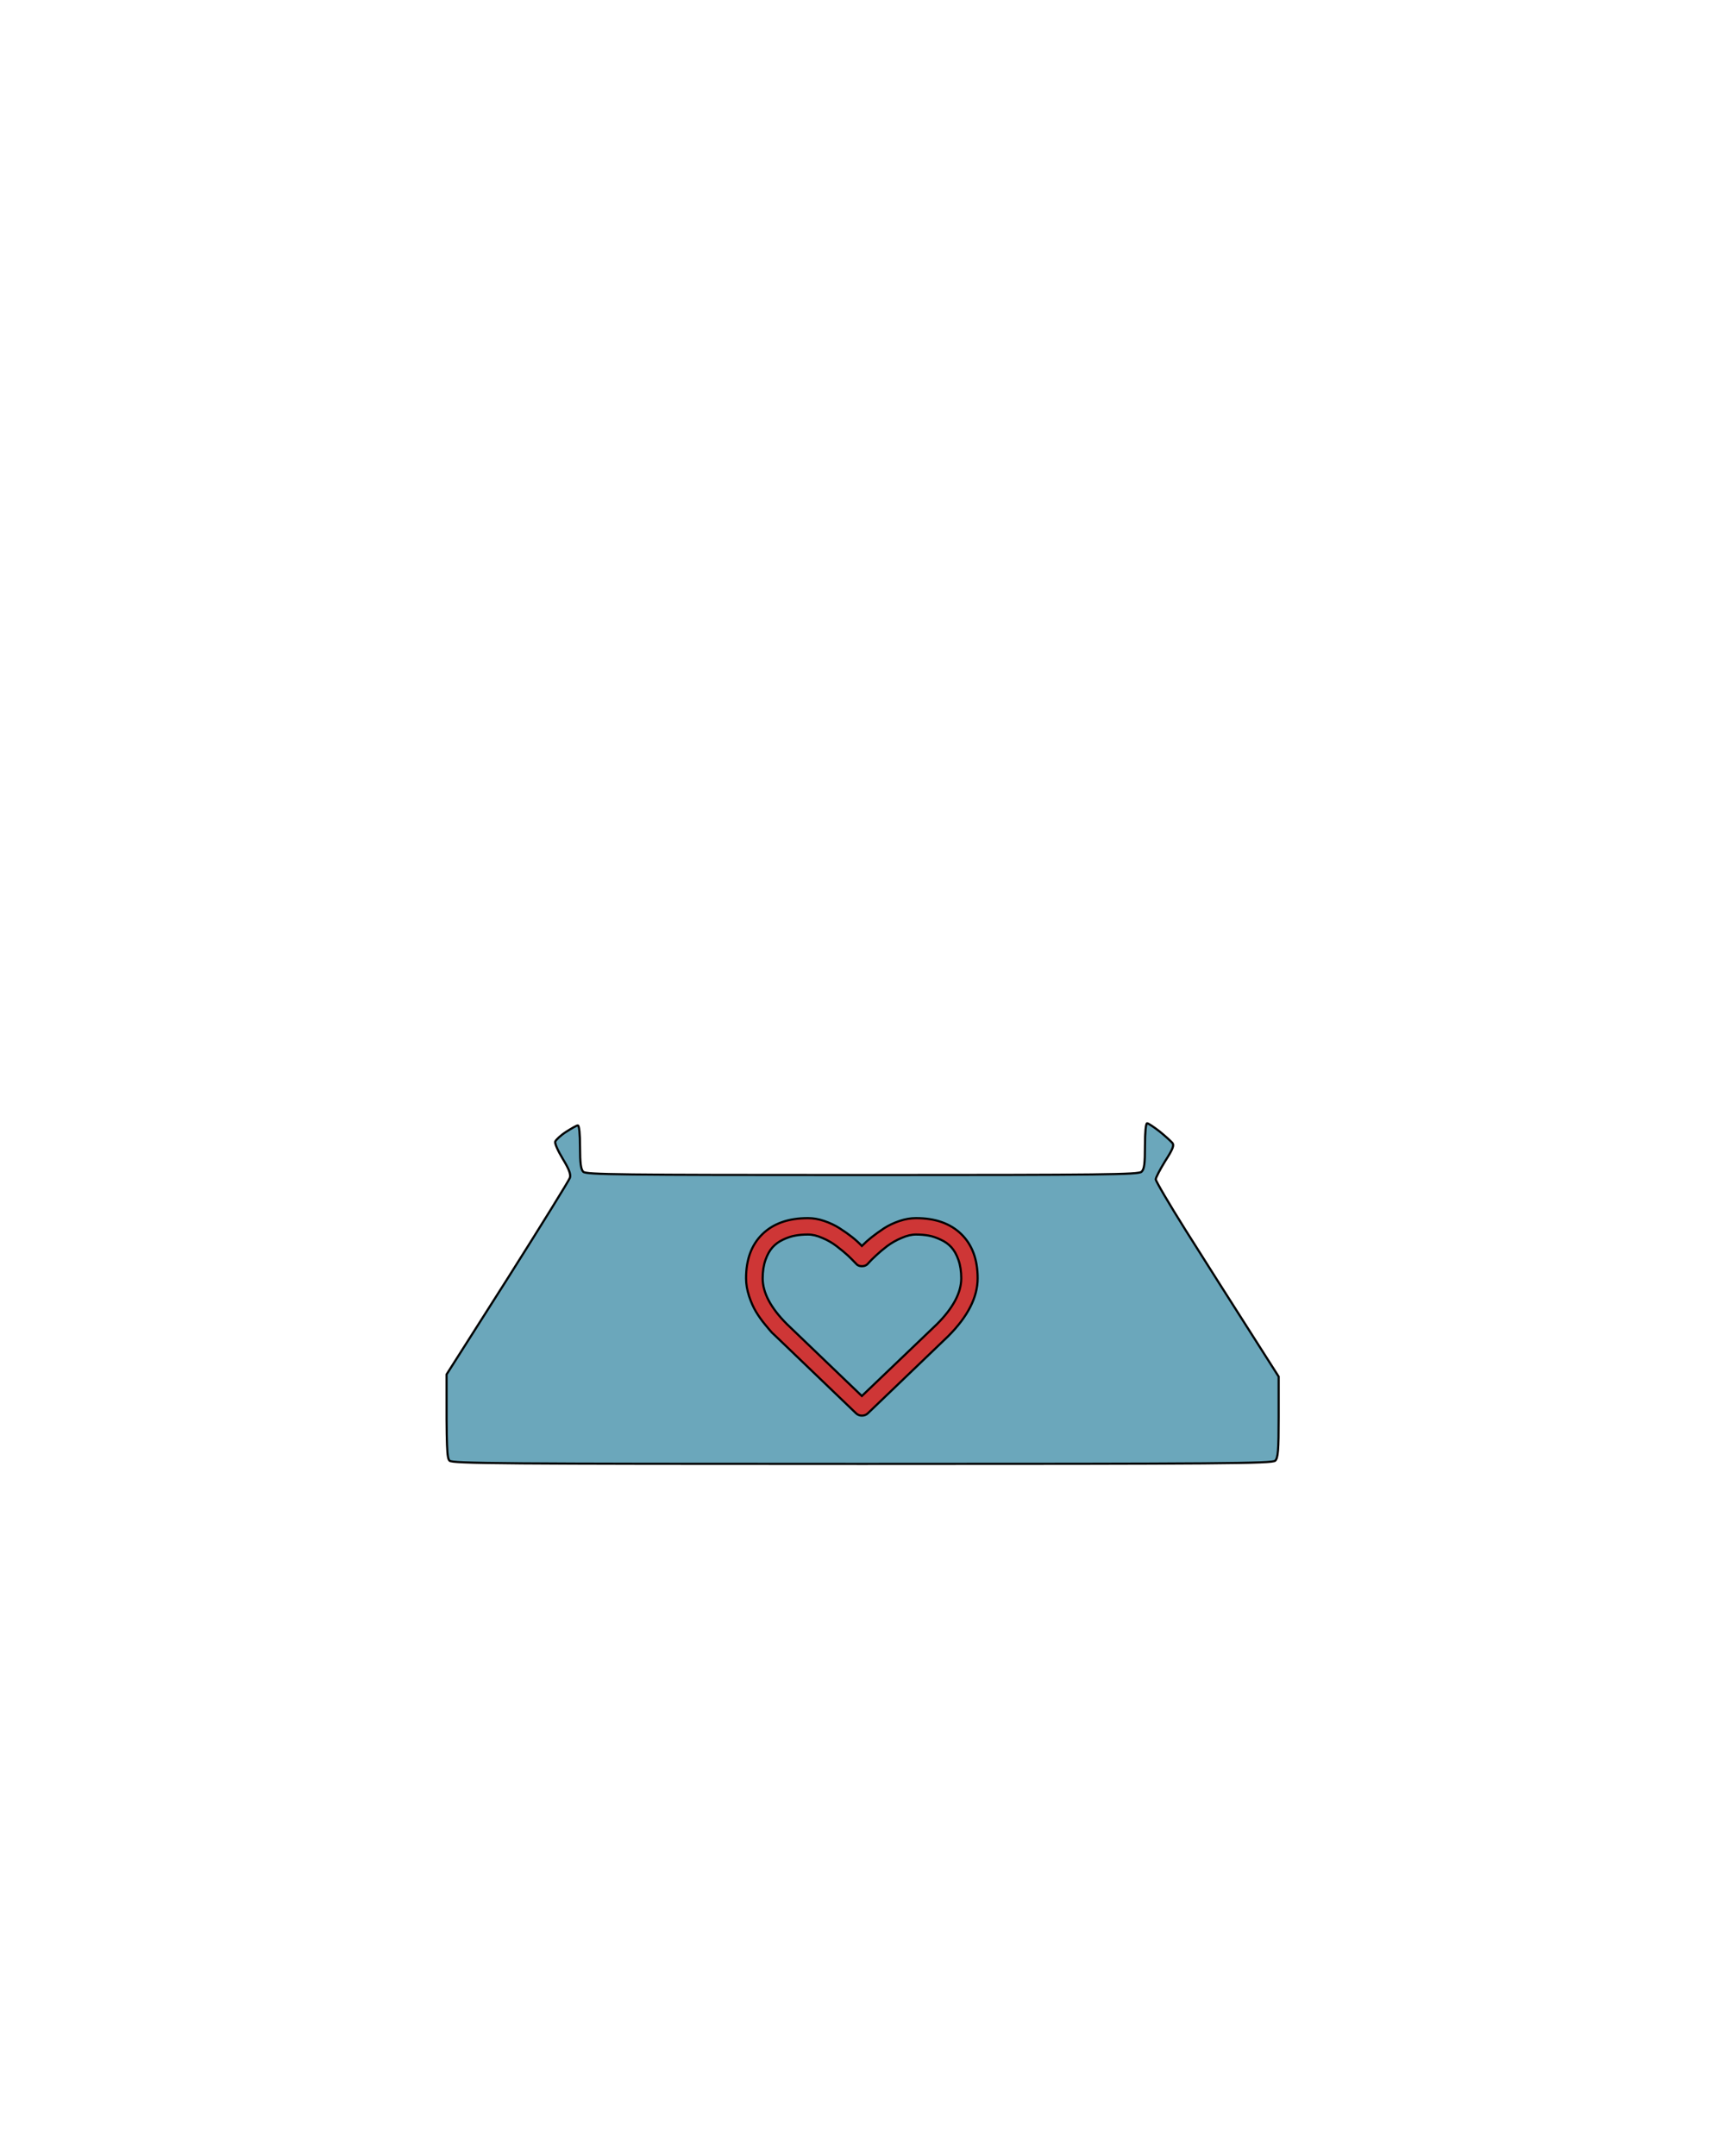 <svg version="1.2" xmlns="http://www.w3.org/2000/svg" viewBox="0 0 800 1000" width="800" height="1000">
	<title>z-template-tank-svg</title>
	<style>
		.s0 { fill: #6ba7bb;stroke: #000000 } 
		.s1 { fill: #ce3636;stroke: #000000 } 
	</style>
	<path id="Layer" class="s0" d="m531 531.5c0 8.2-0.3 10.8-1.6 12-1.4 1.3-17.1 1.5-129.5 1.5-112.4 0-128.1-0.2-129.4-1.5-1.1-1.1-1.5-3.9-1.5-11.5 0-6-0.4-10-1-10-0.6 0-3 1.4-5.5 3-2.5 1.6-4.7 3.7-5 4.5-0.3 0.8 1.3 4.4 3.5 8 2.9 4.8 3.8 7.1 3.3 8.8-0.4 1.2-13.4 22.2-28.9 46.7l-28.3 44.5c-0.1 35.1 0.2 38.8 1.4 40 1.3 1.3 23.9 1.5 191.4 1.5 167.5 0 190.1-0.2 191.5-1.5 1.3-1.3 1.6-4.5 1.6-20.3v-18.7c-22.7-35.6-35.6-55.9-43.2-68-7.6-12.1-13.8-22.7-13.8-23.5 0-0.8 2-4.6 4.4-8.5 3.6-5.6 4.2-7.3 3.3-8.4-0.7-0.8-3.3-3.2-5.9-5.3-2.7-2.1-5.3-3.8-5.8-3.8-0.6 0-1 4.2-1 10.5z"/>
	<path id="Shape 1" fill-rule="evenodd" class="s1" d="m434.5 614.2l-34.8 33.3-34.8-33.4q-11.2-11.2-11.2-21.2 0-4.8 1.3-8.5 1.3-3.7 3.3-5.9 2-2.2 4.8-3.5 2.9-1.4 5.7-1.9 2.7-0.5 5.9-0.5 3.1 0 6.7 1.6 3.6 1.5 6.6 3.8 3 2.3 5.2 4.3 2.1 2 3.6 3.6 1.1 1.4 2.9 1.4 1.9 0 3-1.4 1.4-1.6 3.6-3.6 2.1-2 5.1-4.3 3.1-2.3 6.7-3.8 3.6-1.6 6.7-1.6 3.1 0 5.9 0.5 2.7 0.5 5.6 1.9 2.9 1.3 4.9 3.5 2 2.2 3.3 5.9 1.3 3.7 1.3 8.5 0 10-11.3 21.3zm11.3-41.8q-7.6-7.4-21-7.4-3.7 0-7.6 1.3-3.9 1.3-7.2 3.4-3.3 2.2-5.7 4.1-2.4 1.9-4.6 4.1-2.1-2.2-4.5-4.1-2.4-1.9-5.8-4.1-3.3-2.1-7.2-3.4-3.8-1.3-7.5-1.3-13.5 0-21.1 7.4-7.6 7.4-7.6 20.5 0 4 1.4 8.3 1.4 4.2 3.2 7.2 1.8 3 4.1 5.8 2.3 2.8 3.3 3.9 1.1 1.1 1.7 1.6l37.4 35.9q1.1 1 2.6 1 1.6 0 2.7-1l37.3-35.8q13.7-13.7 13.7-26.9 0-13.1-7.6-20.5z"/>
</svg>